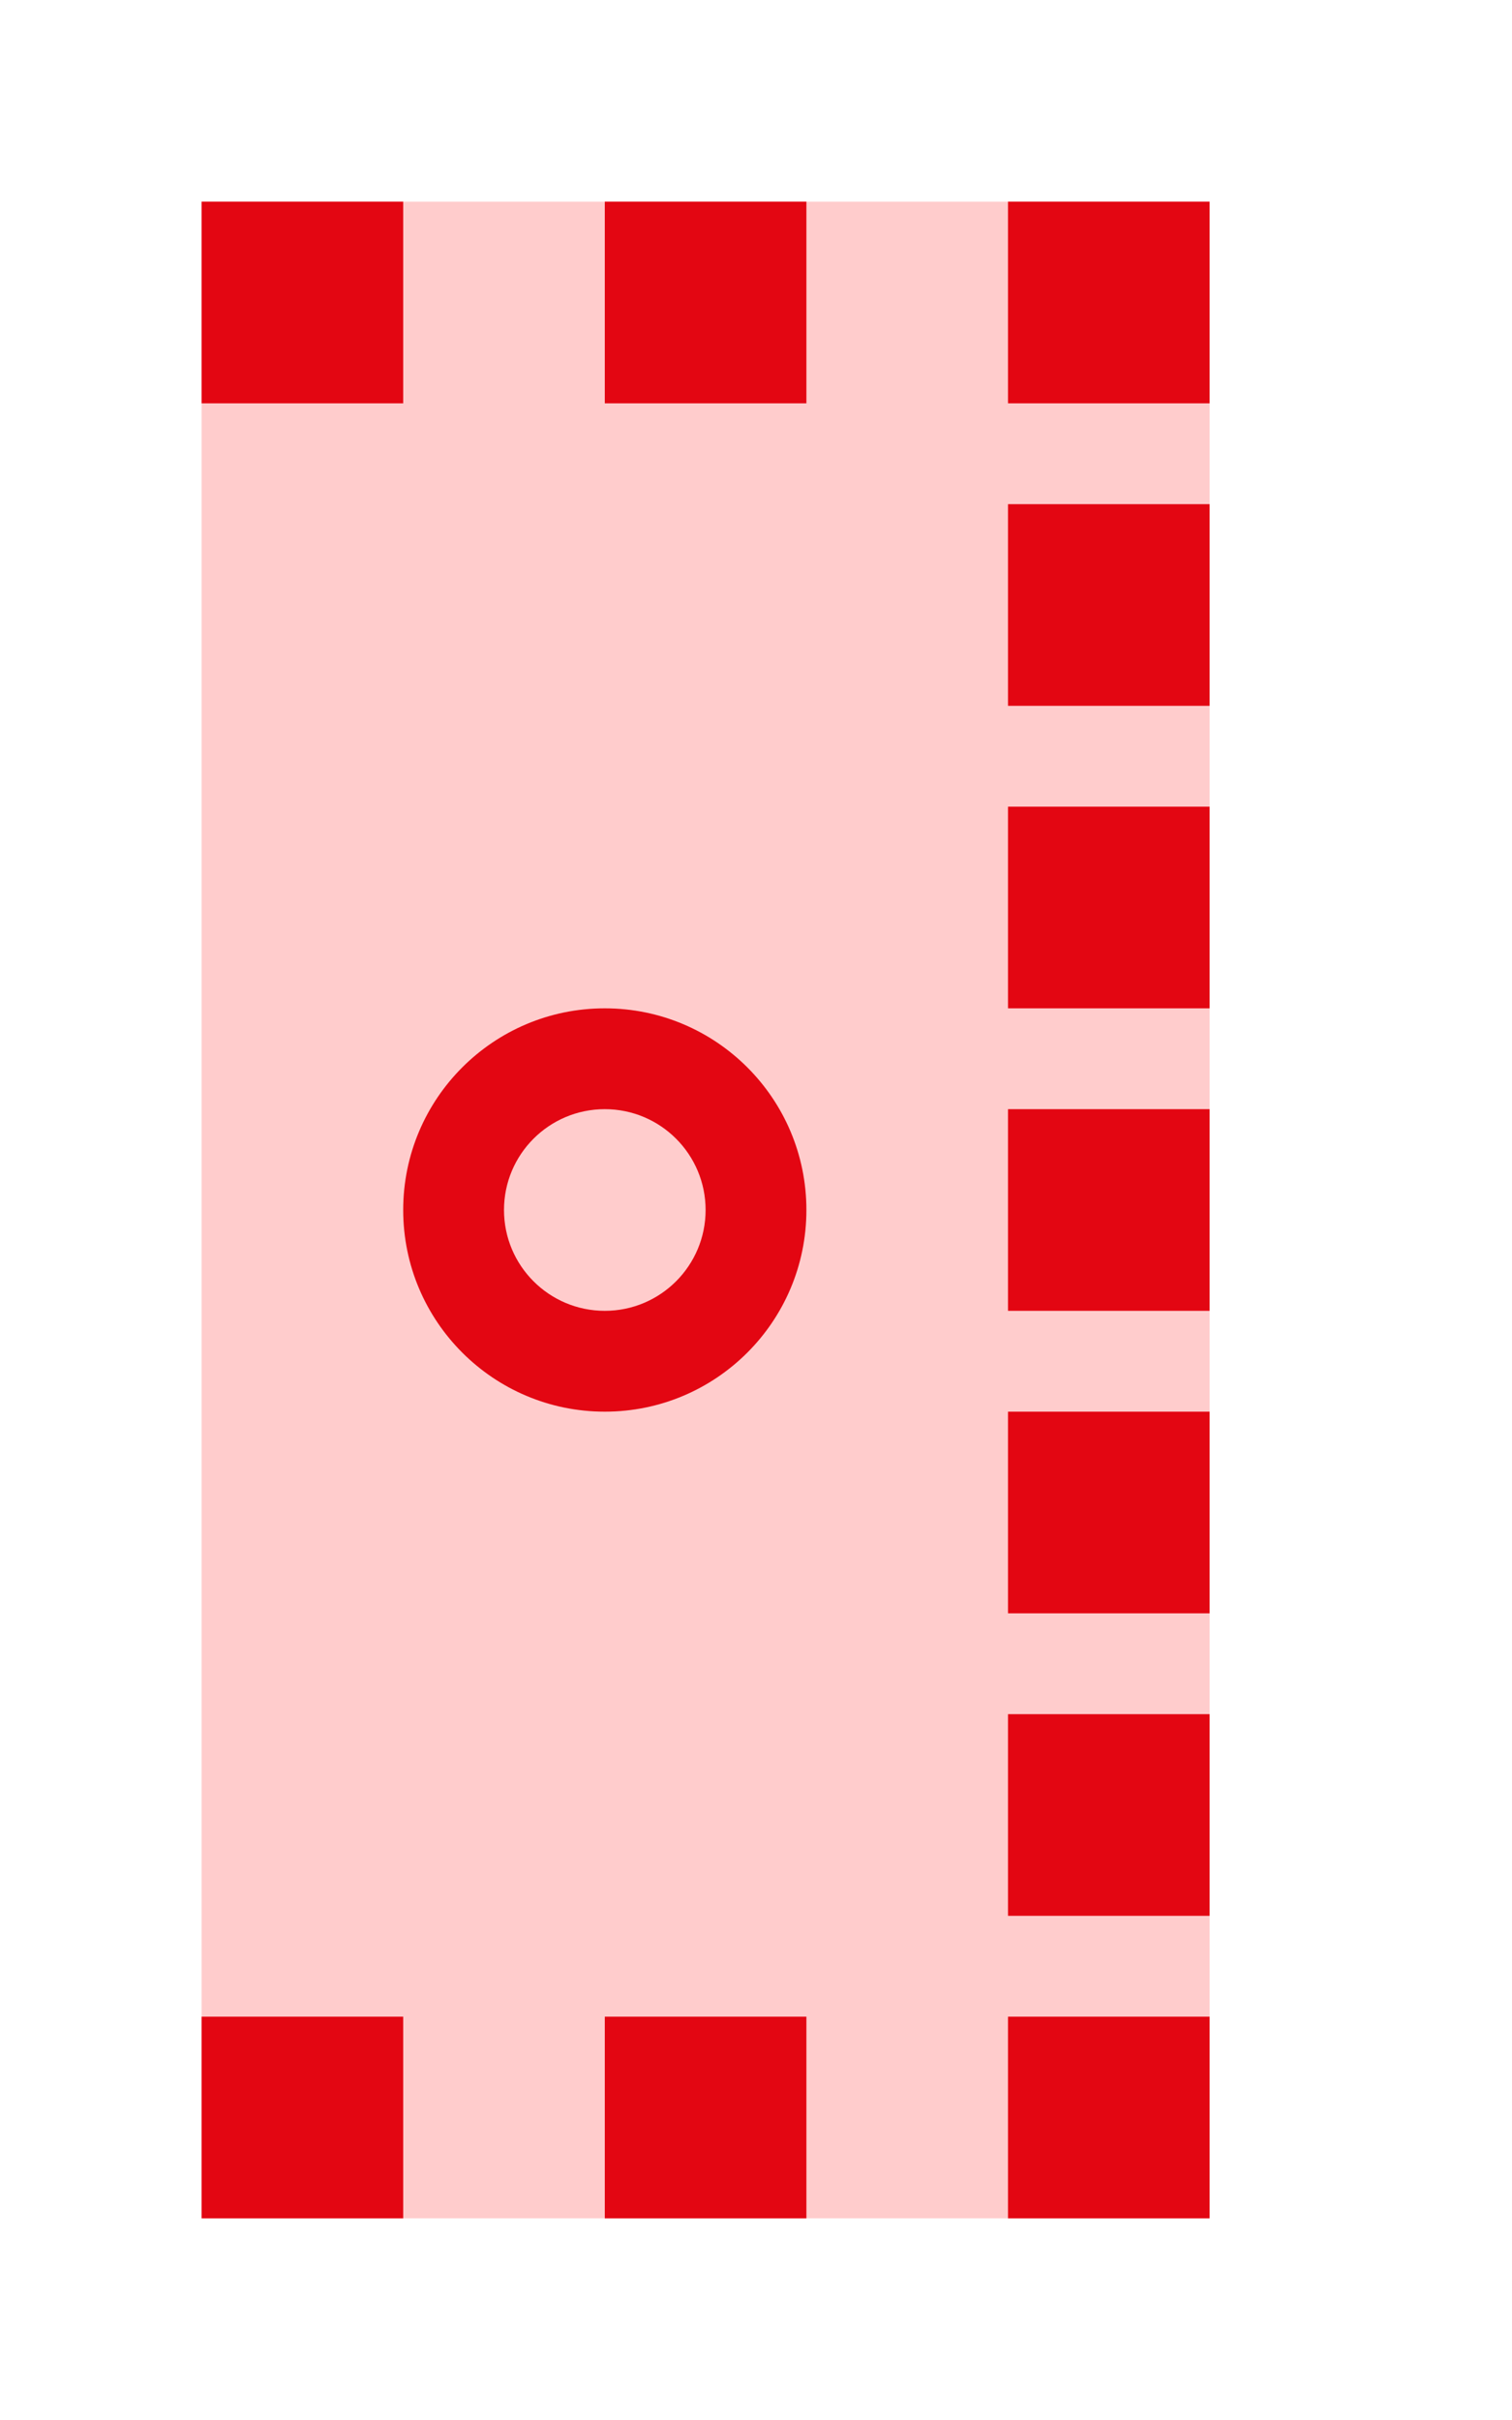 <?xml version="1.0" encoding="utf-8"?>
<!DOCTYPE svg PUBLIC "-//W3C//DTD SVG 1.1//EN" "http://www.w3.org/Graphics/SVG/1.1/DTD/svg11.dtd">
<svg version="1.1" id="img" xmlns="http://www.w3.org/2000/svg" xmlns:xlink="http://www.w3.org/1999/xlink" x="0px" y="0px"
	 width="15px" height="24px" viewBox="0 0 15 24" style="enable-background:new 0 0 15 24;" xml:space="preserve">
<g id="table-no-autosync.error">
	<polyline style="fill:#FFCCCC;" points="2,2 12,2 12,22 2,22 	"/>
	<path style="fill:#E30612;" d="M10,22h2v-2h-2V22z M6,20h2v2H6V20z M2,20h2v2H2V20z M2,2h2v2H2V2z M6,2h2v2H6V2z M10,2h2v2h-2V2z M10,5h2v2
		h-2V5z M10,8h2v2h-2V8z M10,11h2v2h-2V11z M10,14h2v2h-2V14z M10,17h2v2h-2V17z"/>
	<g>
		<circle style="fill:#E30612;" cx="6" cy="12" r="2"/>
	</g>
	<g>
		<circle style="fill:#FFCCCC;" cx="6" cy="12" r="1"/>
	</g>
</g>
</svg>
